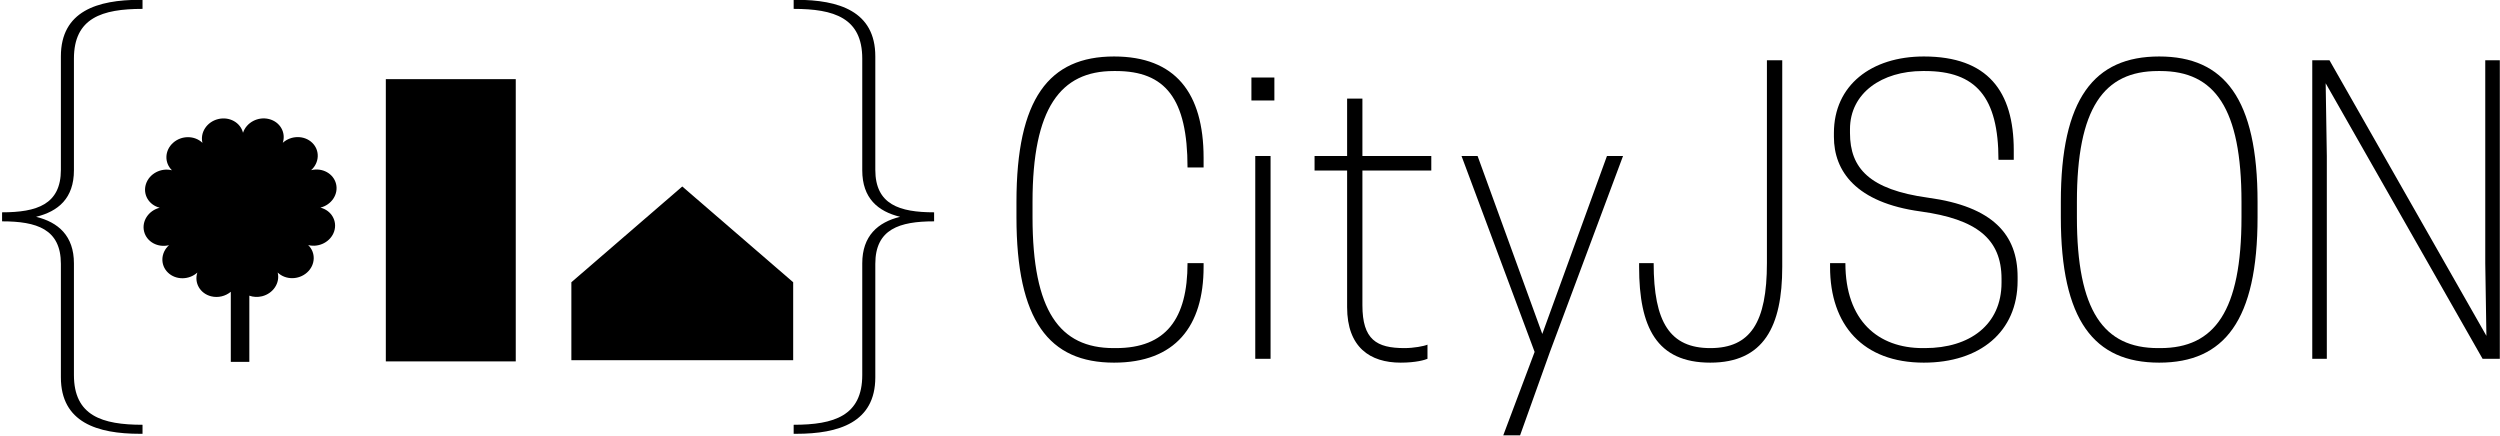 <?xml version="1.0" encoding="UTF-8" standalone="no"?>
<!DOCTYPE svg PUBLIC "-//W3C//DTD SVG 1.1//EN" "http://www.w3.org/Graphics/SVG/1.1/DTD/svg11.dtd">
<svg width="100%" height="100%" viewBox="0 0 871 152" version="1.1" xmlns="http://www.w3.org/2000/svg" xmlns:xlink="http://www.w3.org/1999/xlink" xml:space="preserve" xmlns:serif="http://www.serif.com/" style="fill-rule:evenodd;clip-rule:evenodd;stroke-linejoin:round;stroke-miterlimit:2;">
    <g transform="matrix(1,0,0,1,-1408,-1178)">
        <g>
            <g transform="matrix(0.966,0,0,0.303,1187.82,590.254)">
                <path d="M434,2264.29L474,2154.18L514,2264.29L514,2353.89L434,2353.89L434,2264.29Z"/>
            </g>
            <g transform="matrix(-0.573,-7.01774e-17,7.59651e-17,-0.62,1832.36,2664.99)">
                <rect x="427" y="2195.29" width="79" height="158.606"/>
            </g>
            <g transform="matrix(0.638,0,0,0.638,1041.77,-185.575)">
                <path d="M700.062,2296.6C697.2,2298.99 693.179,2300.04 689.312,2299.07C683.318,2297.56 679.949,2291.75 681.793,2286.11C677.199,2290.24 670.004,2290.25 665.735,2286.12C661.466,2281.99 661.731,2275.28 666.325,2271.15C660.212,2272.67 654.112,2269.32 652.713,2263.67C651.313,2258.03 655.139,2252.22 661.252,2250.7C655.258,2249.2 651.889,2243.39 653.733,2237.74C655.578,2232.1 661.941,2228.74 667.935,2230.25C663.666,2226.12 663.93,2219.41 668.524,2215.28C673.118,2211.14 680.314,2211.14 684.582,2215.27C683.183,2209.62 687.009,2203.81 693.122,2202.3C699.235,2200.78 705.334,2204.13 706.734,2209.77C708.578,2204.13 714.942,2200.77 720.935,2202.28C726.929,2203.78 730.298,2209.59 728.454,2215.24C733.048,2211.1 740.243,2211.1 744.512,2215.22C748.781,2219.35 748.517,2226.06 743.923,2230.19C750.036,2228.68 756.135,2232.03 757.535,2237.67C758.934,2243.31 755.108,2249.12 748.995,2250.64C754.989,2252.15 758.358,2257.95 756.514,2263.6C754.67,2269.24 748.306,2272.6 742.312,2271.09C746.581,2275.22 746.317,2281.93 741.723,2286.06C737.129,2290.2 729.934,2290.2 725.665,2286.08C727.065,2291.72 723.238,2297.53 717.125,2299.05C714.714,2299.64 712.305,2299.49 710.185,2298.73L710.185,2334.89L700.062,2334.89L700.062,2296.6Z"/>
            </g>
            <g transform="matrix(-1.951,0,0,1.35,4130.09,-656.417)">
                <path d="M1253.5,1358.78L1253.04,1358.78C1245.45,1358.78 1238.92,1361.7 1238.92,1373.37L1238.92,1402.65C1238.92,1411.63 1234.6,1413.62 1228.42,1413.62L1228.42,1415.95C1234.6,1415.95 1238.92,1417.93 1238.92,1426.92L1238.92,1456.2C1238.92,1467.87 1245.45,1470.78 1253.04,1470.78L1253.5,1470.78L1253.5,1468.45C1246.27,1468.45 1241.25,1466.12 1241.25,1455.62L1241.25,1426.8C1241.25,1419.68 1238.45,1416.18 1234.49,1414.78C1238.45,1413.38 1241.25,1410 1241.25,1402.77L1241.25,1373.95C1241.25,1363.45 1246.27,1361.12 1253.5,1361.12L1253.5,1358.78Z" style="fill-rule:nonzero;"/>
            </g>
            <g transform="matrix(1.951,0,0,1.35,-987.922,-656.417)">
                <path d="M1253.5,1358.78L1253.04,1358.78C1245.45,1358.78 1238.92,1361.7 1238.92,1373.37L1238.92,1402.65C1238.92,1411.63 1234.6,1413.62 1228.42,1413.62L1228.42,1415.95C1234.6,1415.95 1238.92,1417.93 1238.92,1426.92L1238.92,1456.2C1238.92,1467.87 1245.45,1470.78 1253.04,1470.78L1253.5,1470.78L1253.5,1468.45C1246.27,1468.45 1241.25,1466.12 1241.25,1455.62L1241.25,1426.8C1241.25,1419.68 1238.45,1416.18 1234.49,1414.78C1238.45,1413.38 1241.25,1410 1241.25,1402.77L1241.25,1373.95C1241.25,1363.45 1246.27,1361.12 1253.5,1361.12L1253.5,1358.78Z" style="fill-rule:nonzero;"/>
            </g>
            <g transform="matrix(1,0,0,1,460.444,-995.893)">
                <path d="M1307.29,2249.57L1307.29,2244.24C1307.29,2211.57 1317.02,2198.64 1335.55,2198.64L1336.35,2198.64C1353.55,2198.64 1361.29,2208.24 1361.29,2232.24L1366.89,2232.24L1366.89,2228.9C1366.89,2206.24 1357.02,2193.57 1335.69,2193.57C1313.02,2193.57 1301.69,2208.24 1301.69,2244.24L1301.69,2249.57C1301.69,2285.57 1313.02,2300.24 1335.69,2300.24C1357.02,2300.24 1366.89,2287.57 1366.89,2266.9L1366.89,2265.57L1361.29,2265.57C1361.29,2284.9 1353.82,2295.17 1336.35,2295.17L1335.55,2295.17C1316.75,2295.17 1307.29,2282.24 1307.29,2249.57Z" style="fill-rule:nonzero;"/>
                <path d="M1384.89,2298.9L1390.22,2298.9L1390.22,2228.24L1384.89,2228.24L1384.89,2298.9ZM1391.55,2200.9L1383.55,2200.9L1383.55,2208.9L1391.55,2208.9L1391.55,2200.9Z" style="fill-rule:nonzero;"/>
                <path d="M1422.22,2228.24L1422.22,2208.24L1416.89,2208.24L1416.89,2228.24L1405.55,2228.24L1405.55,2233.3L1416.89,2233.3L1416.89,2280.9C1416.89,2294.9 1424.89,2300.24 1435.55,2300.24C1440.89,2300.24 1443.95,2299.3 1444.89,2298.9L1444.89,2293.97C1443.69,2294.5 1440.09,2295.17 1436.89,2295.17C1427.15,2295.17 1422.22,2292.24 1422.22,2280.24L1422.22,2233.3L1446.22,2233.3L1446.22,2228.24L1422.22,2228.24Z" style="fill-rule:nonzero;"/>
                <path d="M1484.89,2290.24L1462.35,2228.24L1456.75,2228.24L1482.22,2296.5L1471.29,2325.57L1477.15,2325.57L1487.55,2296.5L1513.02,2228.24L1507.42,2228.24L1484.89,2290.24Z" style="fill-rule:nonzero;"/>
                <path d="M1563.15,2194.9L1563.15,2265.57C1563.15,2286.24 1557.42,2295.17 1543.42,2295.17C1529.42,2295.17 1523.69,2286.24 1523.69,2265.57L1518.62,2265.57L1518.62,2266.9C1518.62,2287.97 1524.75,2300.24 1543.42,2300.24C1562.09,2300.24 1568.49,2287.57 1568.49,2266.9L1568.49,2194.9L1563.15,2194.9Z" style="fill-rule:nonzero;"/>
                <path d="M1616.75,2247.57C1636.09,2250.24 1644.89,2257.04 1644.89,2271.04L1644.89,2272.37C1644.89,2287.04 1633.82,2295.17 1618.22,2295.17L1617.42,2295.17C1601.95,2295.17 1590.49,2285.7 1590.49,2265.57L1585.15,2265.57L1585.15,2266.9C1585.15,2287.17 1596.62,2300.24 1617.82,2300.24C1637.29,2300.24 1650.49,2289.57 1650.49,2271.7L1650.49,2270.37C1650.49,2255.7 1641.95,2245.84 1619.29,2242.77C1598.89,2239.97 1592.09,2232.5 1592.09,2220.24L1592.09,2218.9C1592.09,2206.24 1603.29,2198.64 1617.42,2198.64L1618.22,2198.64C1635.95,2198.64 1643.82,2207.7 1643.82,2229.57L1649.15,2229.57L1649.15,2226.24C1649.15,2205.7 1640.09,2193.57 1617.82,2193.57C1599.55,2193.57 1586.49,2203.57 1586.49,2220.24L1586.49,2221.57C1586.49,2233.44 1594.09,2244.5 1616.75,2247.57Z" style="fill-rule:nonzero;"/>
                <path d="M1699.82,2300.24C1722.49,2300.24 1734.09,2285.57 1734.09,2249.57L1734.09,2244.24C1734.09,2208.24 1722.49,2193.57 1699.82,2193.57C1677.15,2193.57 1665.55,2208.24 1665.55,2244.24L1665.55,2249.57C1665.55,2285.57 1677.15,2300.24 1699.82,2300.24ZM1699.42,2295.17C1680.49,2295.17 1671.15,2282.24 1671.15,2249.57L1671.15,2244.24C1671.15,2211.57 1680.49,2198.64 1699.42,2198.64L1700.22,2198.64C1719.15,2198.64 1728.49,2211.57 1728.49,2244.24L1728.49,2249.57C1728.49,2282.24 1719.15,2295.17 1700.22,2295.17L1699.42,2295.17Z" style="fill-rule:nonzero;"/>
                <path d="M1818.49,2194.9L1813.42,2194.9L1813.42,2265.57L1813.82,2290.9L1759.15,2194.9L1753.15,2194.9L1753.15,2298.9L1758.22,2298.9L1758.22,2228.24L1757.82,2202.9L1812.49,2298.9L1818.49,2298.9L1818.49,2194.9Z" style="fill-rule:nonzero;"/>
            </g>
        </g>
    </g>
</svg>
